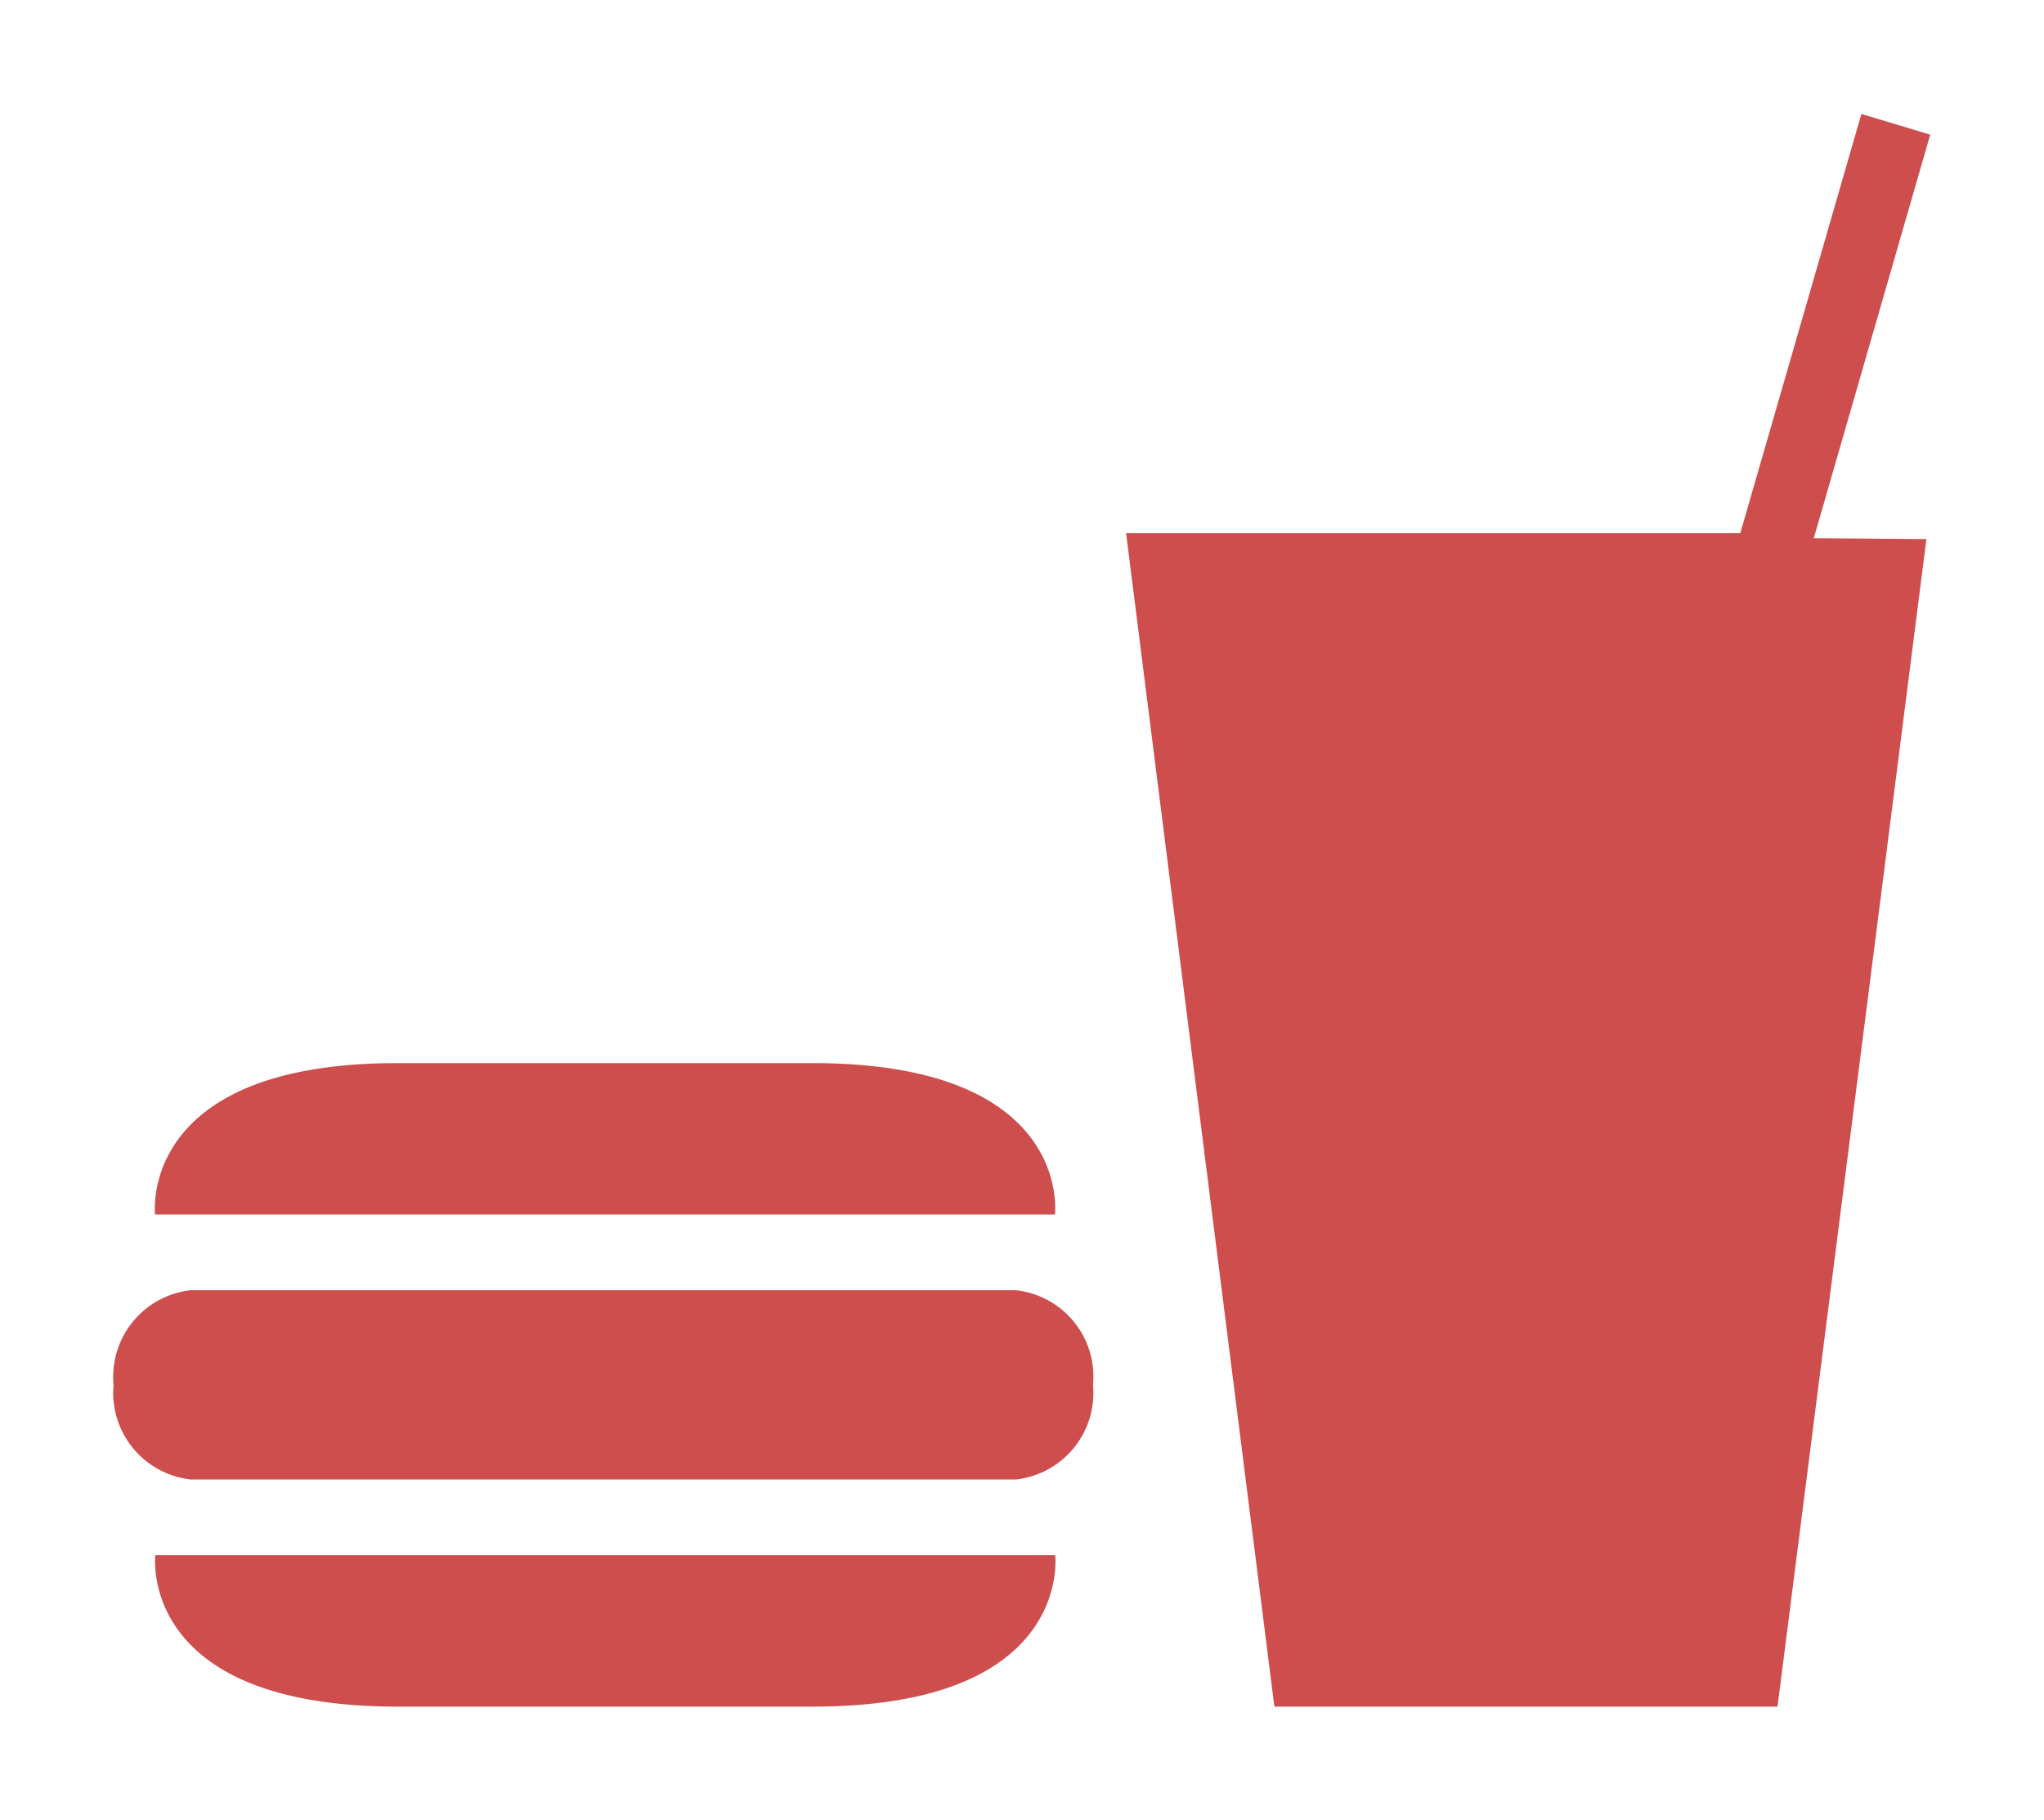 <svg xmlns="http://www.w3.org/2000/svg" xmlns:xlink="http://www.w3.org/1999/xlink" width="27" height="24.038" viewBox="0 0 27 24.038"><defs><filter id="a" x="0" y="0" width="27" height="24.038" filterUnits="userSpaceOnUse"><feOffset dy="1" input="SourceAlpha"/><feGaussianBlur stdDeviation="0.5" result="b"/><feFlood flood-color="#331f00" flood-opacity="0.161"/><feComposite operator="in" in2="b"/><feComposite in="SourceGraphic"/></filter></defs><g transform="matrix(1, 0, 0, 1, 0, 0)" filter="url(#a)"><path d="M24.667,8.44,22.7,23.863H16.054l-1.959-15.5h8.113l1.6-5.538.909.274-1.538,5.33,1.486.012ZM13.155,17.363s.248-2-3.2-2H4.469c-3.441,0-3.2,2-3.2,2H13.155Zm-11.883,4.5s-.243,2,3.2,2H9.958c3.446,0,3.2-2,3.2-2Zm11.367-1a1.15,1.15,0,0,0,1.019-1.25,1.148,1.148,0,0,0-1.019-1.25H1.74a1.151,1.151,0,0,0-1.02,1.25,1.152,1.152,0,0,0,1.02,1.25h10.9Z" transform="translate(0.78 -2.32)" fill="#ce4d4d"/></g></svg>